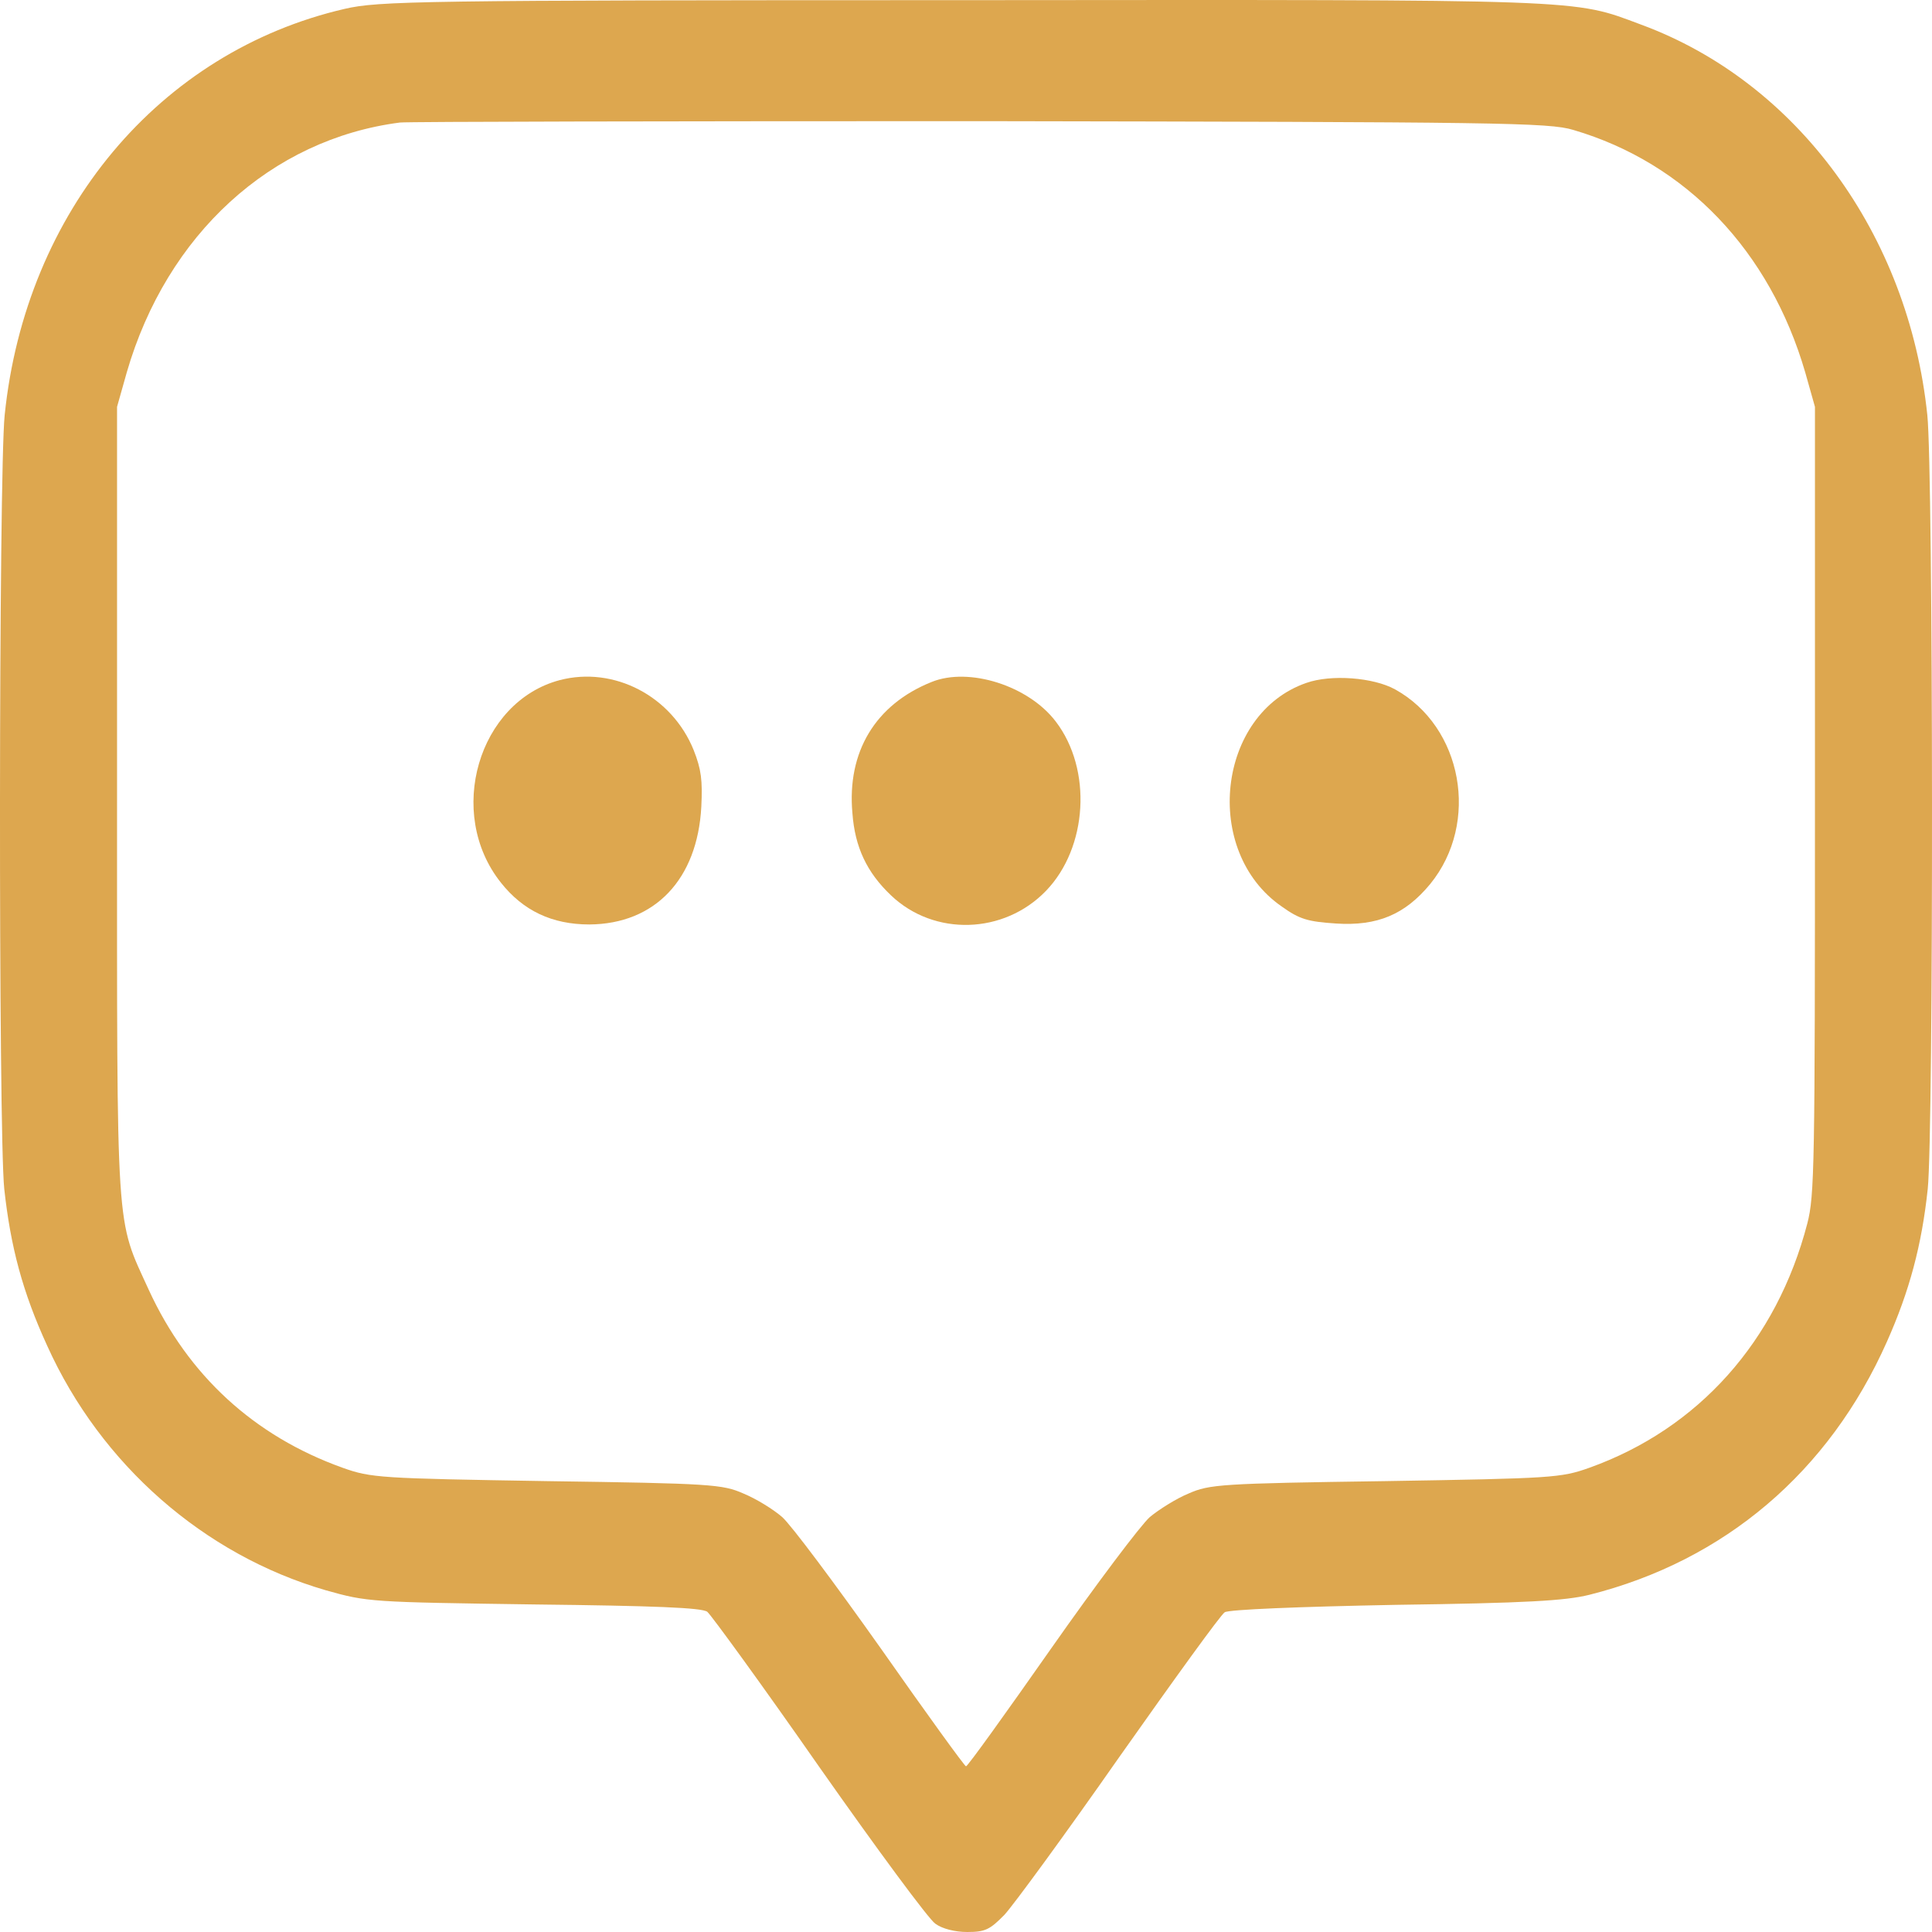 <svg width="24" height="24" viewBox="0 0 24 24" fill="none" xmlns="http://www.w3.org/2000/svg">
<path d="M4.282 0.11C1.982 0.642 0.317 2.625 0.058 5.157C-0.016 5.877 -0.021 14.067 0.053 14.77C0.132 15.49 0.28 16.05 0.587 16.719C1.253 18.193 2.532 19.314 4.044 19.754C4.567 19.902 4.604 19.902 6.634 19.931C8.13 19.948 8.717 19.971 8.786 20.022C8.834 20.062 9.463 20.925 10.176 21.948C10.89 22.965 11.54 23.846 11.619 23.897C11.704 23.96 11.863 24 12.016 24C12.238 24 12.296 23.971 12.476 23.788C12.587 23.669 13.232 22.788 13.903 21.828C14.58 20.868 15.166 20.056 15.214 20.028C15.267 19.994 16.134 19.959 17.339 19.936C18.957 19.914 19.448 19.885 19.744 19.811C21.425 19.388 22.721 18.285 23.44 16.667C23.72 16.039 23.873 15.467 23.947 14.77C24.021 14.067 24.016 5.877 23.942 5.157C23.709 2.911 22.324 1.019 20.384 0.305C19.528 -0.015 19.776 -0.004 11.952 0.002C5.181 0.002 4.705 0.013 4.282 0.11ZM19.544 1.614C20.944 2.025 21.986 3.117 22.425 4.625L22.546 5.054V9.941C22.546 14.496 22.541 14.85 22.451 15.199C22.07 16.662 21.098 17.748 19.744 18.233C19.39 18.359 19.285 18.365 17.207 18.399C15.161 18.428 15.024 18.439 14.765 18.553C14.611 18.616 14.395 18.753 14.284 18.845C14.173 18.942 13.618 19.679 13.057 20.479C12.492 21.285 12.021 21.942 12 21.942C11.984 21.942 11.508 21.285 10.943 20.479C10.377 19.679 9.827 18.942 9.716 18.845C9.605 18.748 9.389 18.616 9.235 18.553C8.976 18.439 8.839 18.428 6.793 18.399C4.715 18.365 4.61 18.359 4.256 18.233C3.156 17.839 2.337 17.085 1.85 16.027C1.433 15.113 1.454 15.427 1.454 9.941V5.054L1.575 4.625C2.072 2.911 3.367 1.728 4.969 1.522C5.07 1.511 8.321 1.505 12.185 1.505C18.624 1.516 19.242 1.522 19.544 1.614Z" fill="#DDA74F"/>
<path d="M6.952 8.449C5.942 8.718 5.535 10.101 6.222 10.964C6.497 11.312 6.856 11.484 7.322 11.484C8.136 11.478 8.664 10.924 8.712 10.021C8.728 9.695 8.712 9.558 8.617 9.318C8.347 8.649 7.628 8.272 6.952 8.449Z" fill="#DDA74F"/>
<path d="M11.572 8.472C10.874 8.752 10.52 9.341 10.589 10.101C10.62 10.524 10.768 10.838 11.07 11.124C11.604 11.632 12.47 11.609 12.994 11.066C13.512 10.529 13.57 9.558 13.115 8.963C12.777 8.518 12.037 8.283 11.572 8.472Z" fill="#DDA74F"/>
<path d="M16.229 8.483C15.119 8.866 14.929 10.575 15.922 11.261C16.145 11.421 16.25 11.449 16.594 11.472C17.112 11.507 17.456 11.358 17.767 10.981C18.386 10.221 18.169 9.026 17.329 8.563C17.059 8.415 16.536 8.375 16.229 8.483Z" fill="#DDA74F"/>
</svg>
